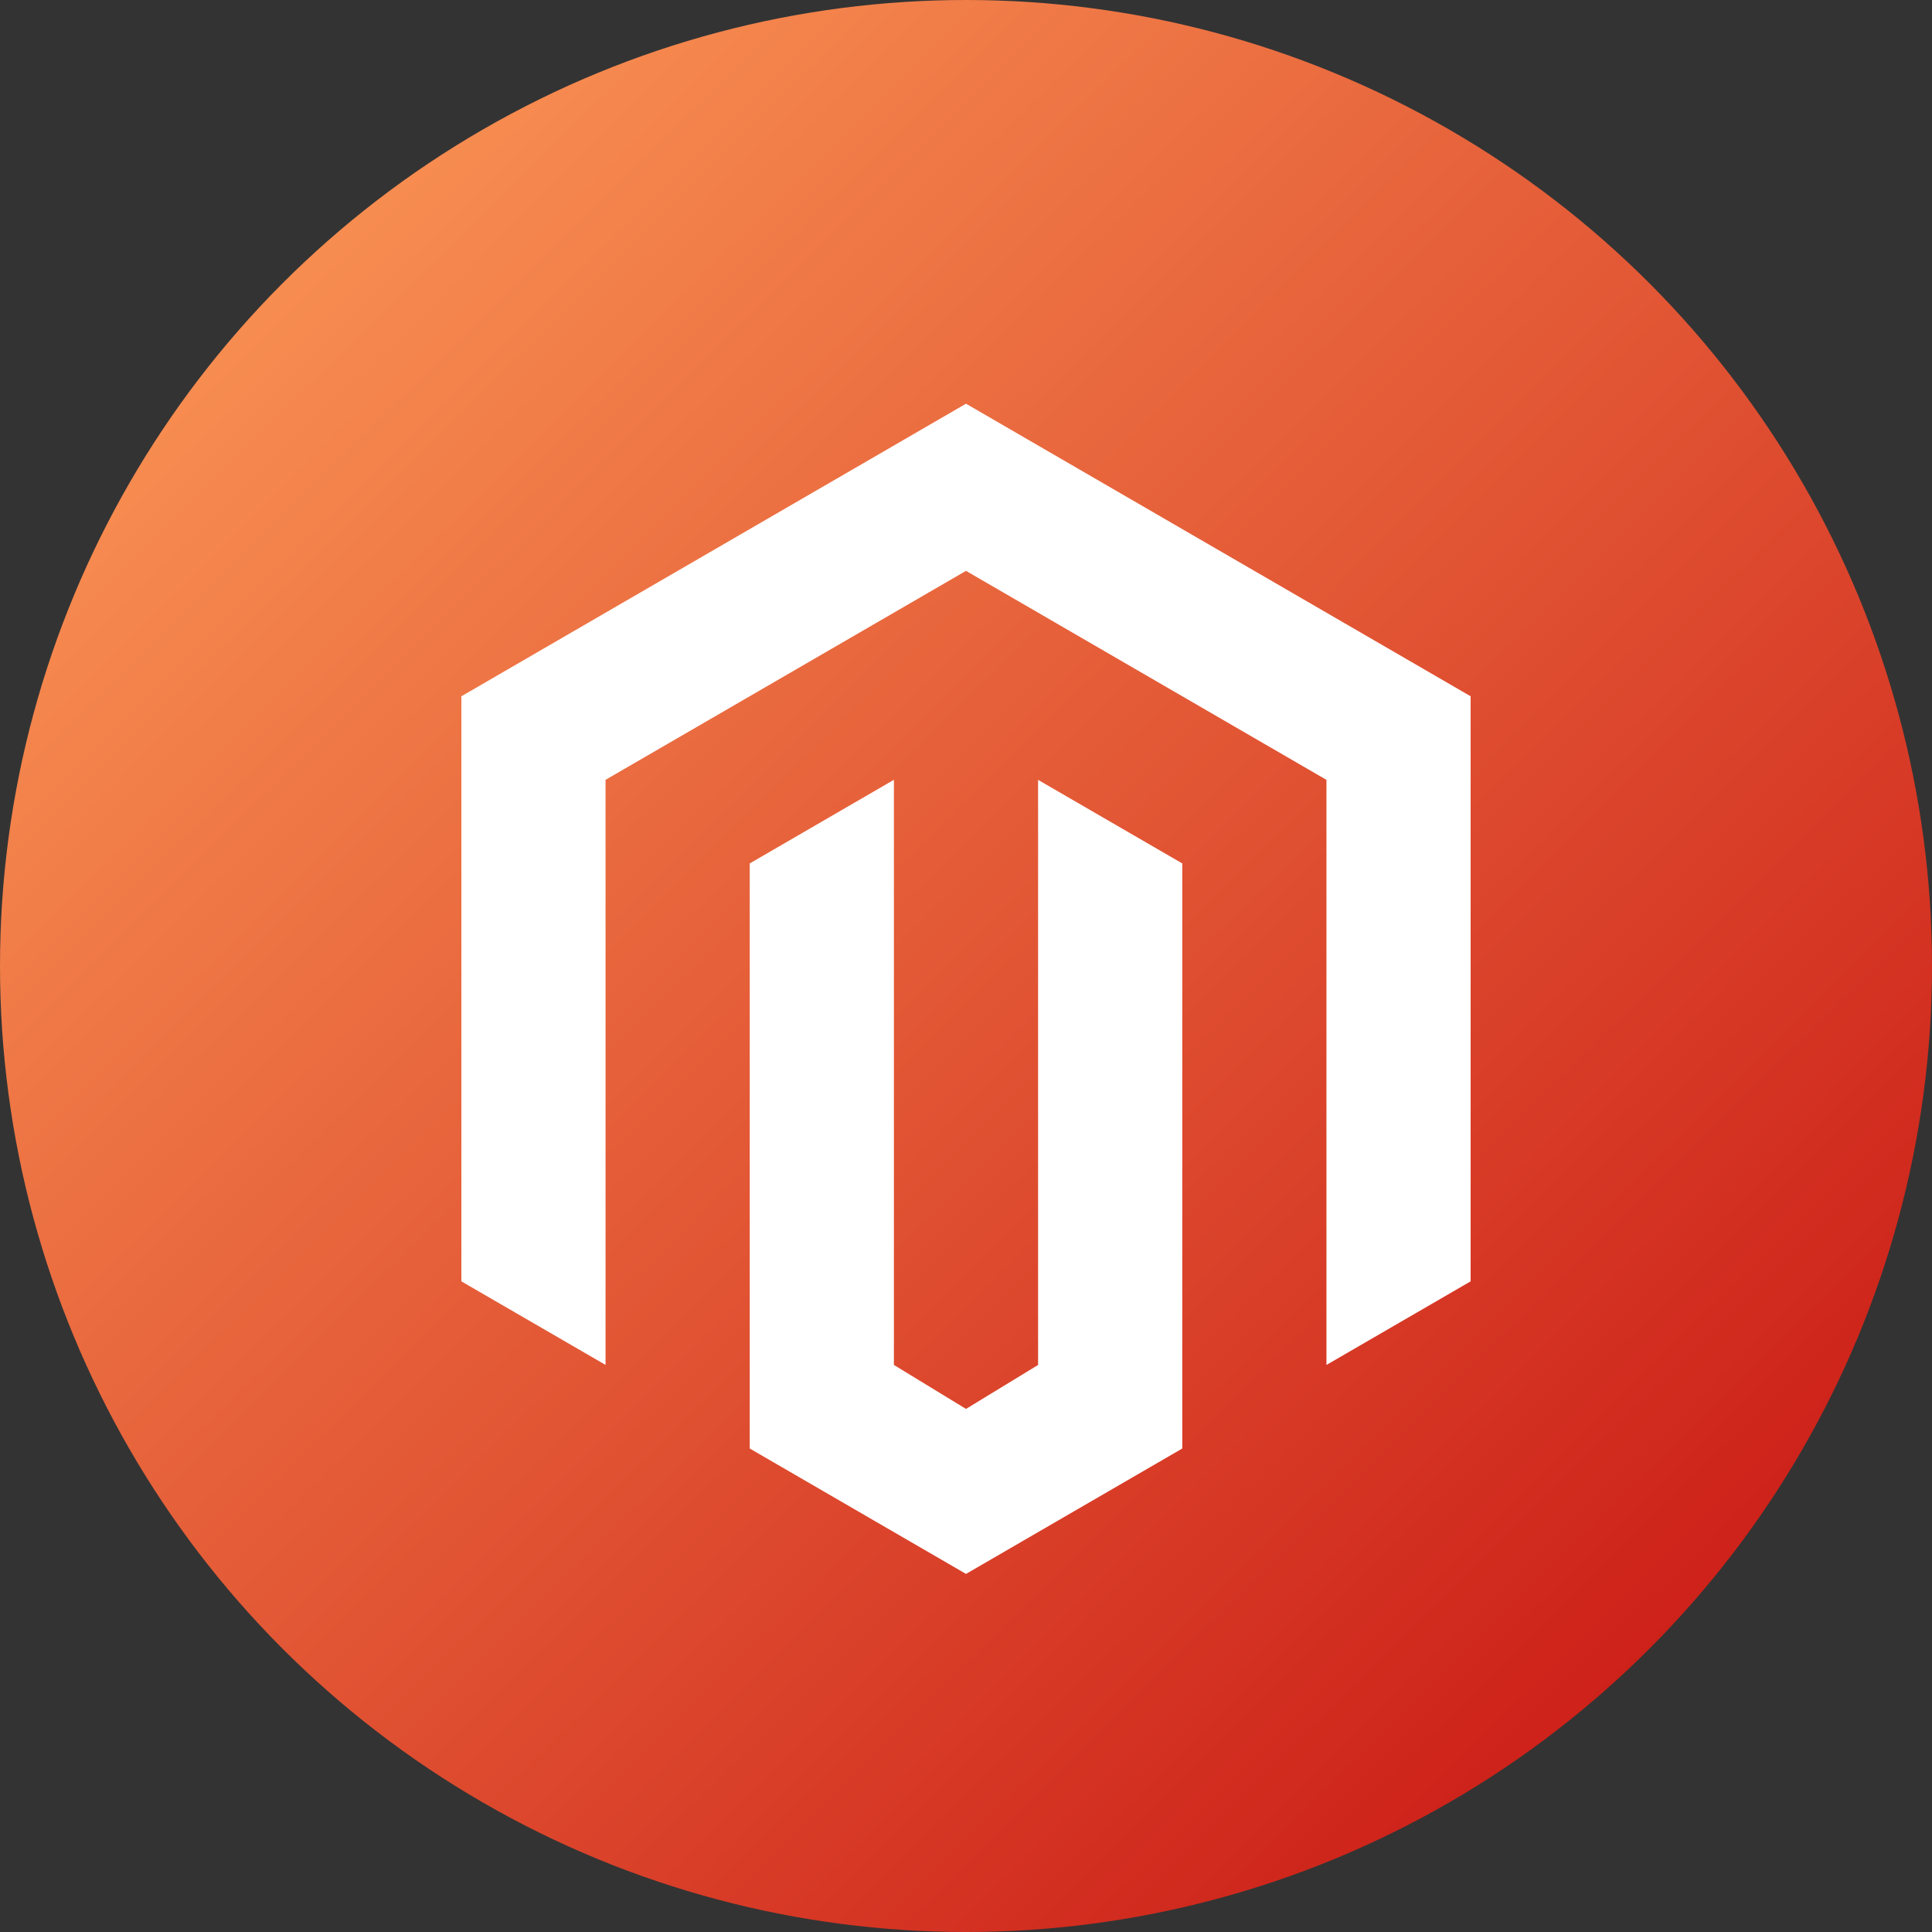 <svg width="67" height="67" viewBox="0 0 67 67" xmlns="http://www.w3.org/2000/svg"><rect x="0" y="0" width="67" height="67" fill="#333333" stroke="none"/><title>imagento</title><defs><linearGradient x1="96.731%" y1="94.886%" x2="3.105%" y2="0%" id="a"><stop stop-color="#C71111" offset="0%"/><stop stop-color="#FFA15B" offset="100%"/></linearGradient></defs><g fill="none" fill-rule="evenodd"><circle fill="url(#a)" cx="33.5" cy="33.5" r="33.5"/><path d="M51 24.146v20.29l-5 2.899v-20.29l-12.5-7.248L21 27.044v20.29l-5-2.898v-20.29L33.5 14 51 24.146zM33.5 54.582L26 50.233v-20.29l5-2.9v20.292l2.5 1.525 2.5-1.525v-20.29l5 2.898v20.29l-7.5 4.349z" fill="#FFF"/></g></svg>